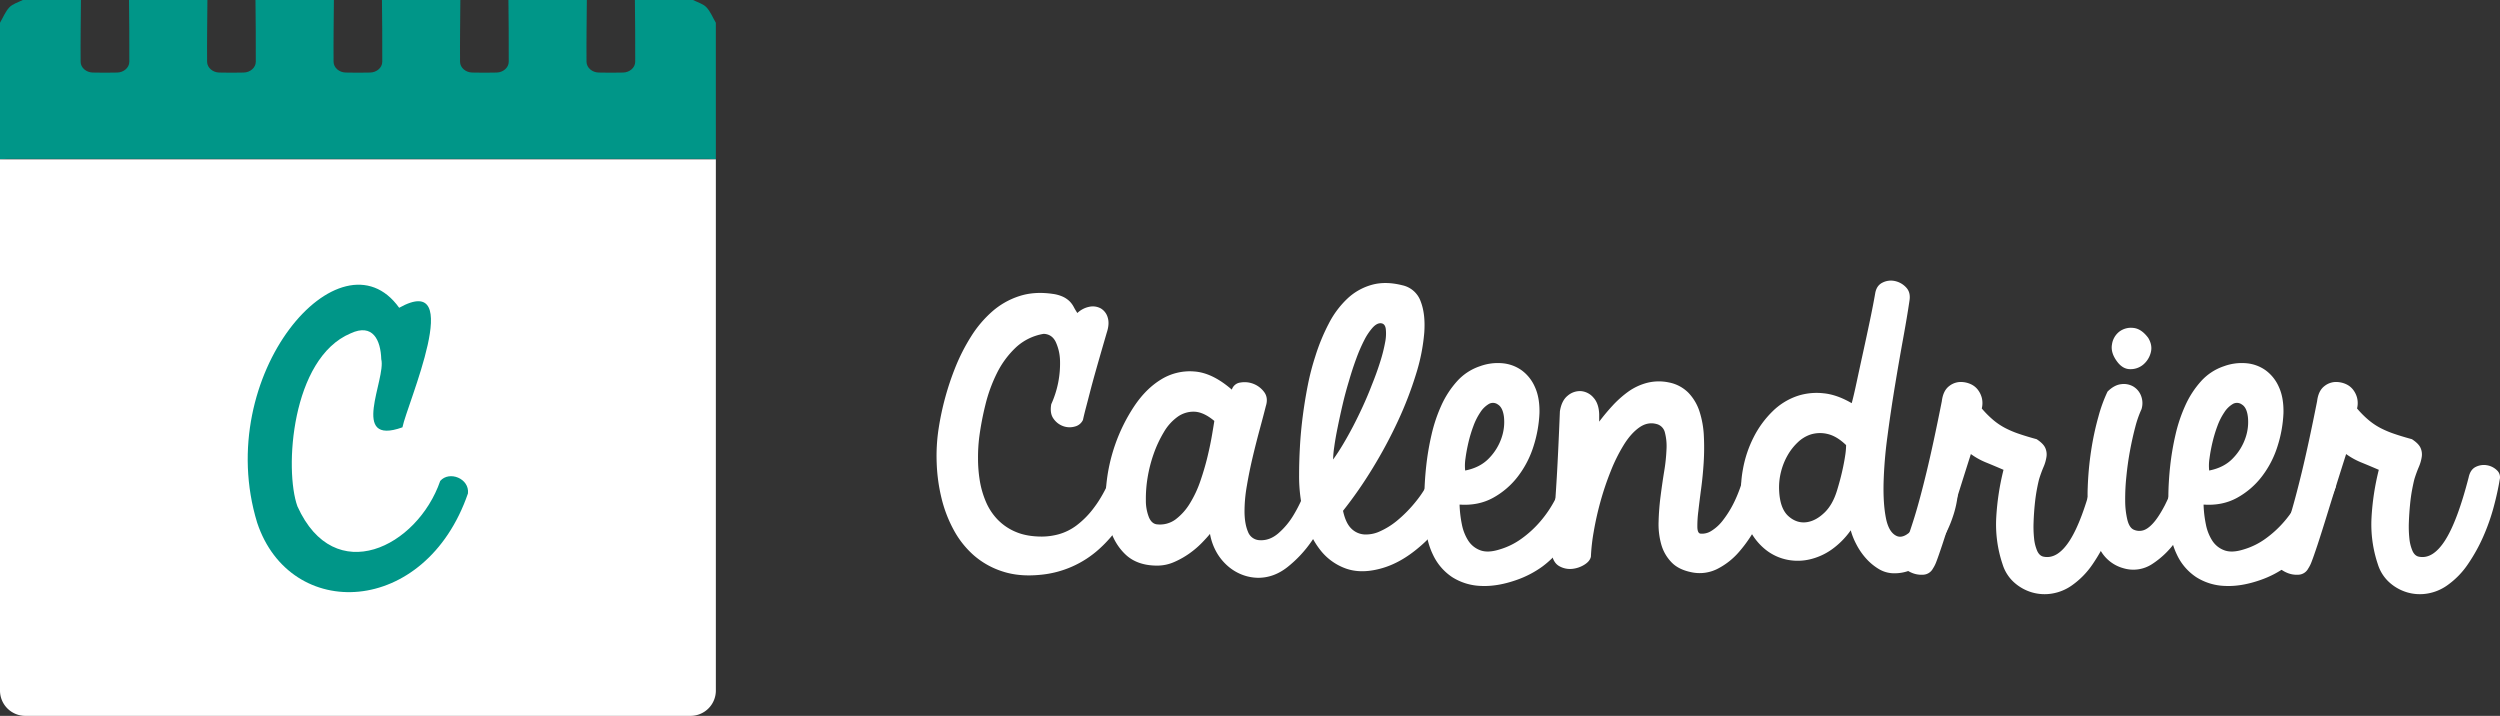 <svg xmlns="http://www.w3.org/2000/svg" viewBox="0 0 1976.66 566"><rect x="0" y="0" width="1976.66" height="566" fill="#333333" stroke="none"/><defs><style>.cls-1{fill:#009688;}.cls-2{fill:#fff;}</style></defs><title>logo_v</title><g id="Camada_2" data-name="Camada 2"><g id="Camada_1-2" data-name="Camada 1"><g id="xuawrQ.tif"><path class="cls-1" d="M566,126c-2-.14-4-.4-5.94-.4q-277.06,0-554.12,0c-2,0-4,.26-5.94.4V18C2.43,13.85,4.24,9.11,7.47,5.73,10.1,3,14.43,1.85,18,0H64c-.12,16.29-.39,32.59-.25,48.87,0,4.73,4.53,8.37,9.52,8.49q9.72.24,19.47,0c5-.12,9.47-3.77,9.51-8.49.14-16.28-.13-32.58-.25-48.87h62c-.12,16.29-.39,32.59-.25,48.87.05,4.73,4.53,8.37,9.52,8.49q9.72.24,19.47,0c5-.12,9.47-3.77,9.51-8.49.14-16.28-.13-32.58-.25-48.87h62c-.12,16.29-.39,32.59-.25,48.87.05,4.73,4.53,8.37,9.52,8.49q9.72.24,19.47,0c5-.12,9.47-3.77,9.51-8.49.14-16.28-.13-32.58-.25-48.87h62c-.12,16.29-.39,32.59-.25,48.87.05,4.73,4.53,8.37,9.52,8.49q9.72.24,19.47,0c5-.12,9.47-3.77,9.51-8.49.14-16.28-.13-32.58-.25-48.87h62c-.12,16.29-.39,32.59-.25,48.87.05,4.73,4.53,8.37,9.52,8.49q9.72.24,19.47,0c5-.12,9.47-3.77,9.51-8.49.14-16.28-.13-32.58-.25-48.87h46c3.57,1.85,7.9,3,10.53,5.73,3.23,3.38,5,8.12,7.47,12.27Z"/></g><path class="cls-2" d="M0,126H566a0,0,0,0,1,0,0V546a20,20,0,0,1-20,20H20A20,20,0,0,1,0,546V126A0,0,0,0,1,0,126Z"/><g id="C1fgPP.tif"><path class="cls-1" d="M370,390.12c-33.66,97.65-140.58,101.77-166.68,23.13C167.5,296,269.72,179.17,315.61,243.35c53.16-29.59,6.06,76.55,2.59,94.52C276,353,305.45,299.44,301.45,284c-.44-14.88-6.54-28.7-24.29-20.4-46.8,19.71-52.44,107.8-42,136.74,29.32,65,94.86,32.14,112.91-20.08C355.25,372,371.28,378.32,370,390.12Z"/></g><path class="cls-2" d="M831.2,319.56a77.92,77.92,0,0,0,6.92-34.46,37.39,37.39,0,0,0-3.4-14.75q-3-6.14-9.53-6.39a42.35,42.35,0,0,0-22.06,10.83A71.53,71.53,0,0,0,788.25,295a119.46,119.46,0,0,0-9.13,25.06,231.89,231.89,0,0,0-4.83,25.32,127.12,127.12,0,0,0-1,16.84A109,109,0,0,0,774.68,380a72,72,0,0,0,4.83,16.71,46.52,46.52,0,0,0,9.27,14.1,43,43,0,0,0,14.48,9.79q8.63,3.66,20.63,3.65a51.57,51.57,0,0,0,13.18-1.83,42.55,42.55,0,0,0,14-6.91,69,69,0,0,0,14.09-14.36q7.05-9.27,13.58-24.41,2.35-5.22,6.79-6.4a13.4,13.4,0,0,1,8.48.4,16,16,0,0,1,6.79,5A7.33,7.33,0,0,1,902.2,383q-12.53,32.37-32.63,50.64a80.11,80.11,0,0,1-47.51,20.88q-16.44,1.58-29.5-2.74A64.37,64.37,0,0,1,770,439.12,72.61,72.61,0,0,1,754.06,419a103,103,0,0,1-9.66-25.19,138.28,138.28,0,0,1-3.79-27.67,142.6,142.6,0,0,1,1.57-27.54,220.34,220.34,0,0,1,13.44-48.82,151.24,151.24,0,0,1,12.27-23.89,89.14,89.14,0,0,1,16.58-19.58,60.85,60.85,0,0,1,21.28-12.13q11.87-3.93,26.49-1.83a28.23,28.23,0,0,1,8.36,2.35,19.64,19.64,0,0,1,5.09,3.52,18.56,18.56,0,0,1,3.26,4.44,54.8,54.8,0,0,0,2.87,4.83,19.17,19.17,0,0,1,9.79-5,13.15,13.15,0,0,1,8.88,1.44,12.17,12.17,0,0,1,5.35,7.17q1.56,5-.79,12-4.95,17-8.09,28.07t-5.09,18.66q-1.95,7.58-3.26,12.53t-2.35,9.66a9.54,9.54,0,0,1-6.4,5.22,14.92,14.92,0,0,1-9.13-.26,15.73,15.73,0,0,1-7.71-5.87C830.94,328.3,830.32,324.43,831.2,319.56Z"/><path class="cls-2" d="M915,447.21q-15.91,0-25.19-8.87T876.85,415.5a91.23,91.23,0,0,1-2.22-30.94,136.11,136.11,0,0,1,22.19-63.43q9.27-13.85,21.28-21.15a43.14,43.14,0,0,1,26.23-6.26q14.24,1,29.63,14.35a8.06,8.06,0,0,1,6.79-5.61A19.2,19.2,0,0,1,999.54,310q3.39,4.58,1.31,11.1-1.83,7.31-4.7,17.88t-5.61,22.06q-2.74,11.49-4.7,23.1A116.34,116.34,0,0,0,984,405.05q.13,9.27,2.74,15.41a10.18,10.18,0,0,0,9.14,6.65q7.83.52,14.75-5.35A59.17,59.17,0,0,0,1022.91,407a110.52,110.52,0,0,0,9-18.79,86.7,86.7,0,0,0,4.69-17.23q1.83-6.8,6.14-8a11.22,11.22,0,0,1,8.35.92,15.91,15.91,0,0,1,6.53,6.39q2.47,4.32.65,8.23a118.54,118.54,0,0,1-7.31,23.88A130.79,130.79,0,0,1,1037,428a94.45,94.45,0,0,1-19.19,20.49q-10.71,8.36-23,8.35a36,36,0,0,1-11.36-1.95,37.71,37.71,0,0,1-11.23-6.14,42.3,42.3,0,0,1-9.52-10.7,45.28,45.28,0,0,1-6-15.93q-2.34,2.88-6.52,7.18a71.08,71.08,0,0,1-9.66,8.22,66.42,66.42,0,0,1-12,6.79A33.28,33.28,0,0,1,915,447.21Zm-.26-32.63a20.81,20.81,0,0,0,14.75-3.91A45,45,0,0,0,940.81,398a87,87,0,0,0,8.35-17.89q3.39-9.92,5.61-19.18t3.53-17q1.31-7.7,1.83-11.1-8.37-7-15.67-7.31A21.53,21.53,0,0,0,931,329.61a39,39,0,0,0-10.83,12.14,93.21,93.21,0,0,0-8,17.1,110.09,110.09,0,0,0-4.83,18.92A101.44,101.44,0,0,0,906,395.53a35.63,35.63,0,0,0,2.35,13.31C909.78,412.32,911.92,414.24,914.7,414.58Z"/><path class="cls-2" d="M1108.89,225.58a19.75,19.75,0,0,1,14.36,12.66q3.91,10,2.87,24.8a149.8,149.8,0,0,1-6.52,32.76,288.86,288.86,0,0,1-14.23,36.94,369.07,369.07,0,0,1-20,37.33,331,331,0,0,1-23.49,33.81q2.08,9.66,6.52,14a16,16,0,0,0,10.31,4.69,26.16,26.16,0,0,0,12.4-2.48A59,59,0,0,0,1104.2,412a103.31,103.31,0,0,0,15.53-15.79,82.55,82.55,0,0,0,11.09-17.88c.52-1.92,2.13-3.22,4.83-3.92a18.67,18.67,0,0,1,8.49-.13,16.81,16.81,0,0,1,7.83,3.92q3.39,3,2.87,8.22a127.16,127.16,0,0,1-14,25.71,105.76,105.76,0,0,1-18.14,20q-15.4,13.32-31.33,17.49-15.66,4.19-27.67-.26a44.62,44.62,0,0,1-20.1-14.88q-8.1-10.44-12.27-25.71a125,125,0,0,1-4.18-33q0-10.71.66-22.59t2.22-24q1.56-12.13,3.91-24.15a197.51,197.51,0,0,1,6-23.23,154.94,154.94,0,0,1,10.7-26A72.65,72.65,0,0,1,1065.43,236a46.33,46.33,0,0,1,19.32-10.83Q1095.58,222.19,1108.89,225.58Zm-17,30q-3.14-.25-6.53,3.4a45.76,45.76,0,0,0-6.66,9.92,127.26,127.26,0,0,0-6.39,14.75q-3.13,8.47-5.75,17.62-2.86,9.39-5.09,19t-3.91,18q-1.71,8.36-2.61,15a80.71,80.71,0,0,0-.92,10.05q3.66-5,7.7-11.75t8.1-14.49q4-7.69,7.83-16.05t6.92-16.45q3.92-9.66,6.65-18.4a124.28,124.28,0,0,0,3.92-15.41,34.42,34.42,0,0,0,.52-10.83Q1095.05,255.87,1091.93,255.6Z"/><path class="cls-2" d="M1217.2,326.61a100,100,0,0,1-4.7,26.23,77.26,77.26,0,0,1-12.27,23.76,62.61,62.61,0,0,1-19.71,17q-11.61,6.39-26.49,5.35a91.63,91.63,0,0,0,1.82,15.66,36.85,36.85,0,0,0,5.09,12.92,19.06,19.06,0,0,0,9.53,7.58q6,2.22,15.14-.66a56.52,56.52,0,0,0,17.49-8.61,83.53,83.53,0,0,0,15-13.84,89.74,89.74,0,0,0,11.23-16.57,78.47,78.47,0,0,0,6.66-17.1q1-4.44,5-5.49a14.82,14.82,0,0,1,8.22.27,16.12,16.12,0,0,1,7.31,4.56,7.68,7.68,0,0,1,2,7.44q-5.75,15.15-11.36,26.89a121.74,121.74,0,0,1-12.4,20.76A75.14,75.14,0,0,1,1219.42,448a79.21,79.21,0,0,1-20,10.44q-15.4,5.47-28.46,4.83a45.09,45.09,0,0,1-22.71-6.92A43.12,43.12,0,0,1,1133,438.6q-5.61-11.49-6.4-27.93-.52-7.83-.39-18.93t1.44-23.23a210.22,210.22,0,0,1,4.18-24.67,120.34,120.34,0,0,1,7.83-23.37,74,74,0,0,1,12.4-19.05,42.54,42.54,0,0,1,18.14-11.88,41,41,0,0,1,17.49-2.35,30.83,30.83,0,0,1,15.27,5.48,32.19,32.19,0,0,1,10.57,13.18Q1217.47,314.34,1217.2,326.61Zm-32.89-6.79a6.54,6.54,0,0,0-7.18-.39,20.39,20.39,0,0,0-6.66,6.53,50.24,50.24,0,0,0-5.48,10.83,106.13,106.13,0,0,0-3.92,12.92q-1.56,6.66-2.35,12.66a37.21,37.21,0,0,0-.26,9.66q12-2.36,19.06-9.92a42.78,42.78,0,0,0,9.79-16.18,38.24,38.24,0,0,0,1.83-16.19C1188.52,324.7,1186.92,321.39,1184.31,319.82Z"/><path class="cls-2" d="M1233.35,325.3q1.31-8.61,6.27-12.53a14.8,14.8,0,0,1,10.44-3.52,14.49,14.49,0,0,1,9.79,5.09q4.31,4.7,4.57,13.31v5.75a163,163,0,0,1,10.44-12.53,82.48,82.48,0,0,1,12.4-11.1,45.28,45.28,0,0,1,14.75-7,38.13,38.13,0,0,1,17.49-.39,29.59,29.59,0,0,1,15.53,8.22,38.59,38.59,0,0,1,8.75,14.88,73.38,73.38,0,0,1,3.39,19.19,189.11,189.11,0,0,1-.13,21q-.66,10.56-2,20.62t-2.22,17.88a91.91,91.91,0,0,0-.78,12.66q.14,4.83,2.48,5.09a13.52,13.52,0,0,0,8.49-2.09,33.82,33.82,0,0,0,9.26-8.48,81.65,81.65,0,0,0,9.14-14.88,109.36,109.36,0,0,0,7.57-21.28q1.31-5.48,5.61-6.13a13.48,13.48,0,0,1,8.49,1.57,19.08,19.08,0,0,1,7.05,6.65,10.2,10.2,0,0,1,1.3,9.14,195.74,195.74,0,0,1-11.62,27.8,106.3,106.3,0,0,1-14.75,22.06A56.07,56.07,0,0,1,1357.48,450a31,31,0,0,1-20,2.47q-10.44-2.08-16-8a33.08,33.08,0,0,1-8-14.09,59.31,59.31,0,0,1-2.09-18,197.7,197.7,0,0,1,1.56-20q1.3-10.17,2.88-19.84a139,139,0,0,0,1.82-17.49,42.74,42.74,0,0,0-1.3-13.18,9,9,0,0,0-6.79-6.66q-7-1.82-13.57,2.87t-12.14,13.71a130.67,130.67,0,0,0-10.31,20.75,226.66,226.66,0,0,0-8.1,24,239.89,239.89,0,0,0-5.35,23.89,151.16,151.16,0,0,0-2.22,19.71q-.78,3.65-5.22,6.39a22.25,22.25,0,0,1-9.66,3.26,17.12,17.12,0,0,1-10-2.08q-4.83-2.61-6.13-9.92a78.59,78.59,0,0,1,.26-10.84q.53-6.12,1.56-18t2.22-31.72Q1232.06,357.42,1233.35,325.3Z"/><path class="cls-2" d="M1377.16,397.35a87,87,0,0,1,.92-26.36,91,91,0,0,1,8.48-25.32,77.33,77.33,0,0,1,15-20.5,51.55,51.55,0,0,1,20.49-12.4,49.07,49.07,0,0,1,19.71-1.82q10.57,1,22.32,7.83,1.58-5.75,3.92-16.71t5.09-23.5q2.75-12.52,5.35-24.93t4.18-21.53q1-6.27,5.74-8.62a14.72,14.72,0,0,1,9.79-1.3,16.85,16.85,0,0,1,8.88,5q3.78,3.91,2.74,10.44-1.83,12.53-5.09,30.41t-6.53,37.72q-3.27,19.84-5.87,39.68a340.15,340.15,0,0,0-3,36.29q-.39,16.44,1.83,27.8t8.48,14.23q3.39,1.56,7.58-.91a29,29,0,0,0,8.09-7.71,50.56,50.56,0,0,0,6.78-13.05,59.24,59.24,0,0,0,3.4-17.23c1.21-4.7,3.22-7.78,6-9.26a10.69,10.69,0,0,1,8.23-1.05,12.42,12.42,0,0,1,6.78,5.09,11.41,11.41,0,0,1,1.7,9.14,79.58,79.58,0,0,1-4.18,20,88.44,88.44,0,0,1-10.18,21,65.11,65.11,0,0,1-15.66,16.71,33.36,33.36,0,0,1-20.36,6.79,23.47,23.47,0,0,1-12.53-3.53,43.75,43.75,0,0,1-10.18-8.61,53.24,53.24,0,0,1-7.44-11,54.33,54.33,0,0,1-4.31-10.84,63.5,63.5,0,0,1-15,15.14,49.29,49.29,0,0,1-17.36,7.83,41.81,41.81,0,0,1-18,.26,40.2,40.2,0,0,1-16.32-7.43,47.13,47.13,0,0,1-12.66-15Q1378.73,410.67,1377.16,397.35Zm82.49-45.42q-7.31-7.05-14.48-8.75a25.23,25.23,0,0,0-13.71.4,27.07,27.07,0,0,0-10,6.13,44.3,44.3,0,0,0-8,10.18,51.14,51.14,0,0,0-5.22,12.92,49.94,49.94,0,0,0-1.57,14.36q.52,14.88,7.44,21t15.27,4.56q6.8-1.29,13.18-7.43t9.79-17.1c.87-2.79,1.74-5.83,2.62-9.14s1.65-6.61,2.34-9.92,1.26-6.48,1.7-9.53A56.65,56.65,0,0,0,1459.65,351.93Z"/><path class="cls-2" d="M1528.28,449.56a9.11,9.11,0,0,1-7.44,4.83,19.61,19.61,0,0,1-9.4-1.56,22.43,22.43,0,0,1-7.7-5.36c-2.09-2.25-2.7-4.43-1.83-6.52q1.83-4.44,4.7-11.49t7.05-20.49q4.18-13.44,9.53-35.5t12.14-56.26q1-8.35,5.87-12a14.8,14.8,0,0,1,10.57-3.13,19,19,0,0,1,6.53,1.7,14.65,14.65,0,0,1,5.35,4.17,17.84,17.84,0,0,1,3.27,6.53,17.58,17.58,0,0,1,0,8.48,76.35,76.35,0,0,0,9.26,9.27,52.7,52.7,0,0,0,9.66,6.4,77.24,77.24,0,0,0,11,4.56q5.87,2,13.44,4.05,5.22,3.4,6.79,6.79a12.68,12.68,0,0,1,1,7.18,32.12,32.12,0,0,1-2.35,8.09q-1.83,4.31-3.39,9.27c-.52,1.91-1.14,4.7-1.83,8.35s-1.26,7.7-1.7,12.14-.74,9-.91,13.7a88,88,0,0,0,.39,12.93,32.91,32.91,0,0,0,2.48,9.92q1.83,4,5.22,4.57,11,2.08,20.63-13.06t18.53-49.6q1.3-6.25,5.61-8.35a14.38,14.38,0,0,1,8.88-1.31,14.69,14.69,0,0,1,7.83,3.92,7.5,7.5,0,0,1,2.22,7.57q-1.56,9.66-4.7,21.41a163,163,0,0,1-8.22,23.36A134.24,134.24,0,0,1,1654.63,446a64.72,64.72,0,0,1-16.45,16.84,37.59,37.59,0,0,1-15.27,6.39,35.59,35.59,0,0,1-16.05-.78,36.38,36.38,0,0,1-14.23-7.83,31.87,31.87,0,0,1-9.27-14.49,98.59,98.59,0,0,1-5-36.94,200.61,200.61,0,0,1,5.74-37.72q-6-2.61-13.31-5.61A56.73,56.73,0,0,1,1558.3,359q-9.13,28.72-14.36,45.68T1535.59,431c-2.09,6.26-3.62,10.62-4.57,13.05A26.22,26.22,0,0,1,1528.28,449.56Z"/><path class="cls-2" d="M1666.34,309.64q5.22-5.22,10.71-5.87a15,15,0,0,1,9.66,1.82,14.6,14.6,0,0,1,6.13,7.31,16.12,16.12,0,0,1,.39,10.58,84.75,84.75,0,0,0-5,14.35q-2.34,8.88-4.17,18.8T1681.22,377a168,168,0,0,0-.91,19.06,66,66,0,0,0,1.7,14.88q1.56,6.26,5,7.83a10.7,10.7,0,0,0,7.18.65q3.78-.92,8.09-5.61t9.27-14.1A185.92,185.92,0,0,0,1722,374.38a8.93,8.93,0,0,1,5.87-4.83,12.29,12.29,0,0,1,7.31.39,10.52,10.52,0,0,1,5.48,4.57,9.32,9.32,0,0,1,.66,7.7,164.85,164.85,0,0,1-7.71,21.93,120.09,120.09,0,0,1-13.44,24A68.27,68.27,0,0,1,1701.59,446a27.07,27.07,0,0,1-22.71,3.26,29.74,29.74,0,0,1-17.23-12.66,63.17,63.17,0,0,1-8.88-22.58,122.82,122.82,0,0,1-2.09-28.32,250,250,0,0,1,2.74-29.63,222.25,222.25,0,0,1,5.75-26.76A116.33,116.33,0,0,1,1666.34,309.64Zm7.58-23.76q-5.24-7-4.05-13.57a15.6,15.6,0,0,1,5.74-10.05,15.26,15.26,0,0,1,11-3q6.39.53,11.87,7.83,3.66,6,2,11.88a18.37,18.37,0,0,1-6,9.39,15.59,15.59,0,0,1-10.18,3.53Q1678.35,291.89,1673.92,285.88Z"/><path class="cls-2" d="M1805.45,326.61a99.56,99.56,0,0,1-4.7,26.23,77,77,0,0,1-12.26,23.76,62.61,62.61,0,0,1-19.71,17q-11.62,6.39-26.5,5.35a90.63,90.63,0,0,0,1.83,15.66,36.66,36.66,0,0,0,5.09,12.92,19,19,0,0,0,9.53,7.58q6,2.22,15.14-.66a56.52,56.52,0,0,0,17.49-8.61,84.21,84.21,0,0,0,15-13.84,90.18,90.18,0,0,0,11.22-16.57,78.47,78.47,0,0,0,6.66-17.1c.69-3,2.35-4.79,5-5.49a14.82,14.82,0,0,1,8.22.27,16.12,16.12,0,0,1,7.31,4.56,7.68,7.68,0,0,1,2,7.44Q1841,400.23,1835.34,412a121.1,121.1,0,0,1-12.4,20.76A74.64,74.64,0,0,1,1807.67,448a79,79,0,0,1-20,10.44q-15.4,5.47-28.45,4.83a45,45,0,0,1-22.71-6.92,43.06,43.06,0,0,1-15.28-17.75q-5.61-11.49-6.39-27.93-.52-7.83-.39-18.93t1.43-23.23a210.22,210.22,0,0,1,4.18-24.67,120.34,120.34,0,0,1,7.83-23.37,74,74,0,0,1,12.4-19.05,42.6,42.6,0,0,1,18.14-11.88,41,41,0,0,1,17.49-2.35,30.83,30.83,0,0,1,15.28,5.48,32.27,32.27,0,0,1,10.57,13.18Q1805.72,314.34,1805.45,326.61Zm-32.89-6.79a6.54,6.54,0,0,0-7.18-.39,20.27,20.27,0,0,0-6.65,6.53,50.25,50.25,0,0,0-5.49,10.83,106.1,106.1,0,0,0-3.91,12.92,125.34,125.34,0,0,0-2.35,12.66,37.21,37.21,0,0,0-.26,9.66q12-2.36,19-9.92a42.66,42.66,0,0,0,9.79-16.18,38.09,38.09,0,0,0,1.83-16.19Q1776.48,322.18,1772.56,319.82Z"/><path class="cls-2" d="M1825,449.56a9.11,9.11,0,0,1-7.44,4.83,19.61,19.61,0,0,1-9.4-1.56,22.43,22.43,0,0,1-7.7-5.36c-2.09-2.25-2.69-4.43-1.83-6.52q1.83-4.44,4.7-11.49t7.05-20.49q4.18-13.44,9.53-35.5t12.14-56.26q1-8.35,5.87-12a14.82,14.82,0,0,1,10.58-3.13,19,19,0,0,1,6.52,1.7,14.65,14.65,0,0,1,5.35,4.17,17.84,17.84,0,0,1,3.27,6.53,17.58,17.58,0,0,1,0,8.48,77.07,77.07,0,0,0,9.26,9.27,53,53,0,0,0,9.66,6.4,77.73,77.73,0,0,0,11,4.56q5.87,2,13.44,4.05,5.22,3.4,6.79,6.79a12.68,12.68,0,0,1,1,7.18,32.12,32.12,0,0,1-2.35,8.09q-1.83,4.31-3.39,9.27c-.52,1.91-1.13,4.7-1.83,8.35s-1.26,7.7-1.69,12.14-.75,9-.92,13.7a89.44,89.44,0,0,0,.39,12.93,33.21,33.21,0,0,0,2.48,9.92q1.83,4,5.22,4.57,11,2.08,20.63-13.06t18.53-49.6q1.31-6.25,5.61-8.35a14.39,14.39,0,0,1,8.88-1.31,14.69,14.69,0,0,1,7.83,3.92,7.48,7.48,0,0,1,2.22,7.57q-1.56,9.66-4.7,21.41a163,163,0,0,1-8.22,23.36A134.24,134.24,0,0,1,1951.35,446a64.72,64.72,0,0,1-16.45,16.84,37.53,37.53,0,0,1-15.27,6.39,35.59,35.59,0,0,1-16.05-.78,36.45,36.45,0,0,1-14.23-7.83,32,32,0,0,1-9.27-14.49,98.8,98.8,0,0,1-5-36.94,200.63,200.63,0,0,1,5.75-37.72q-6-2.61-13.32-5.61A56.73,56.73,0,0,1,1855,359q-9.13,28.72-14.36,45.68T1832.31,431c-2.09,6.26-3.61,10.62-4.57,13.05A26.22,26.22,0,0,1,1825,449.56Z"/></g></g></svg>